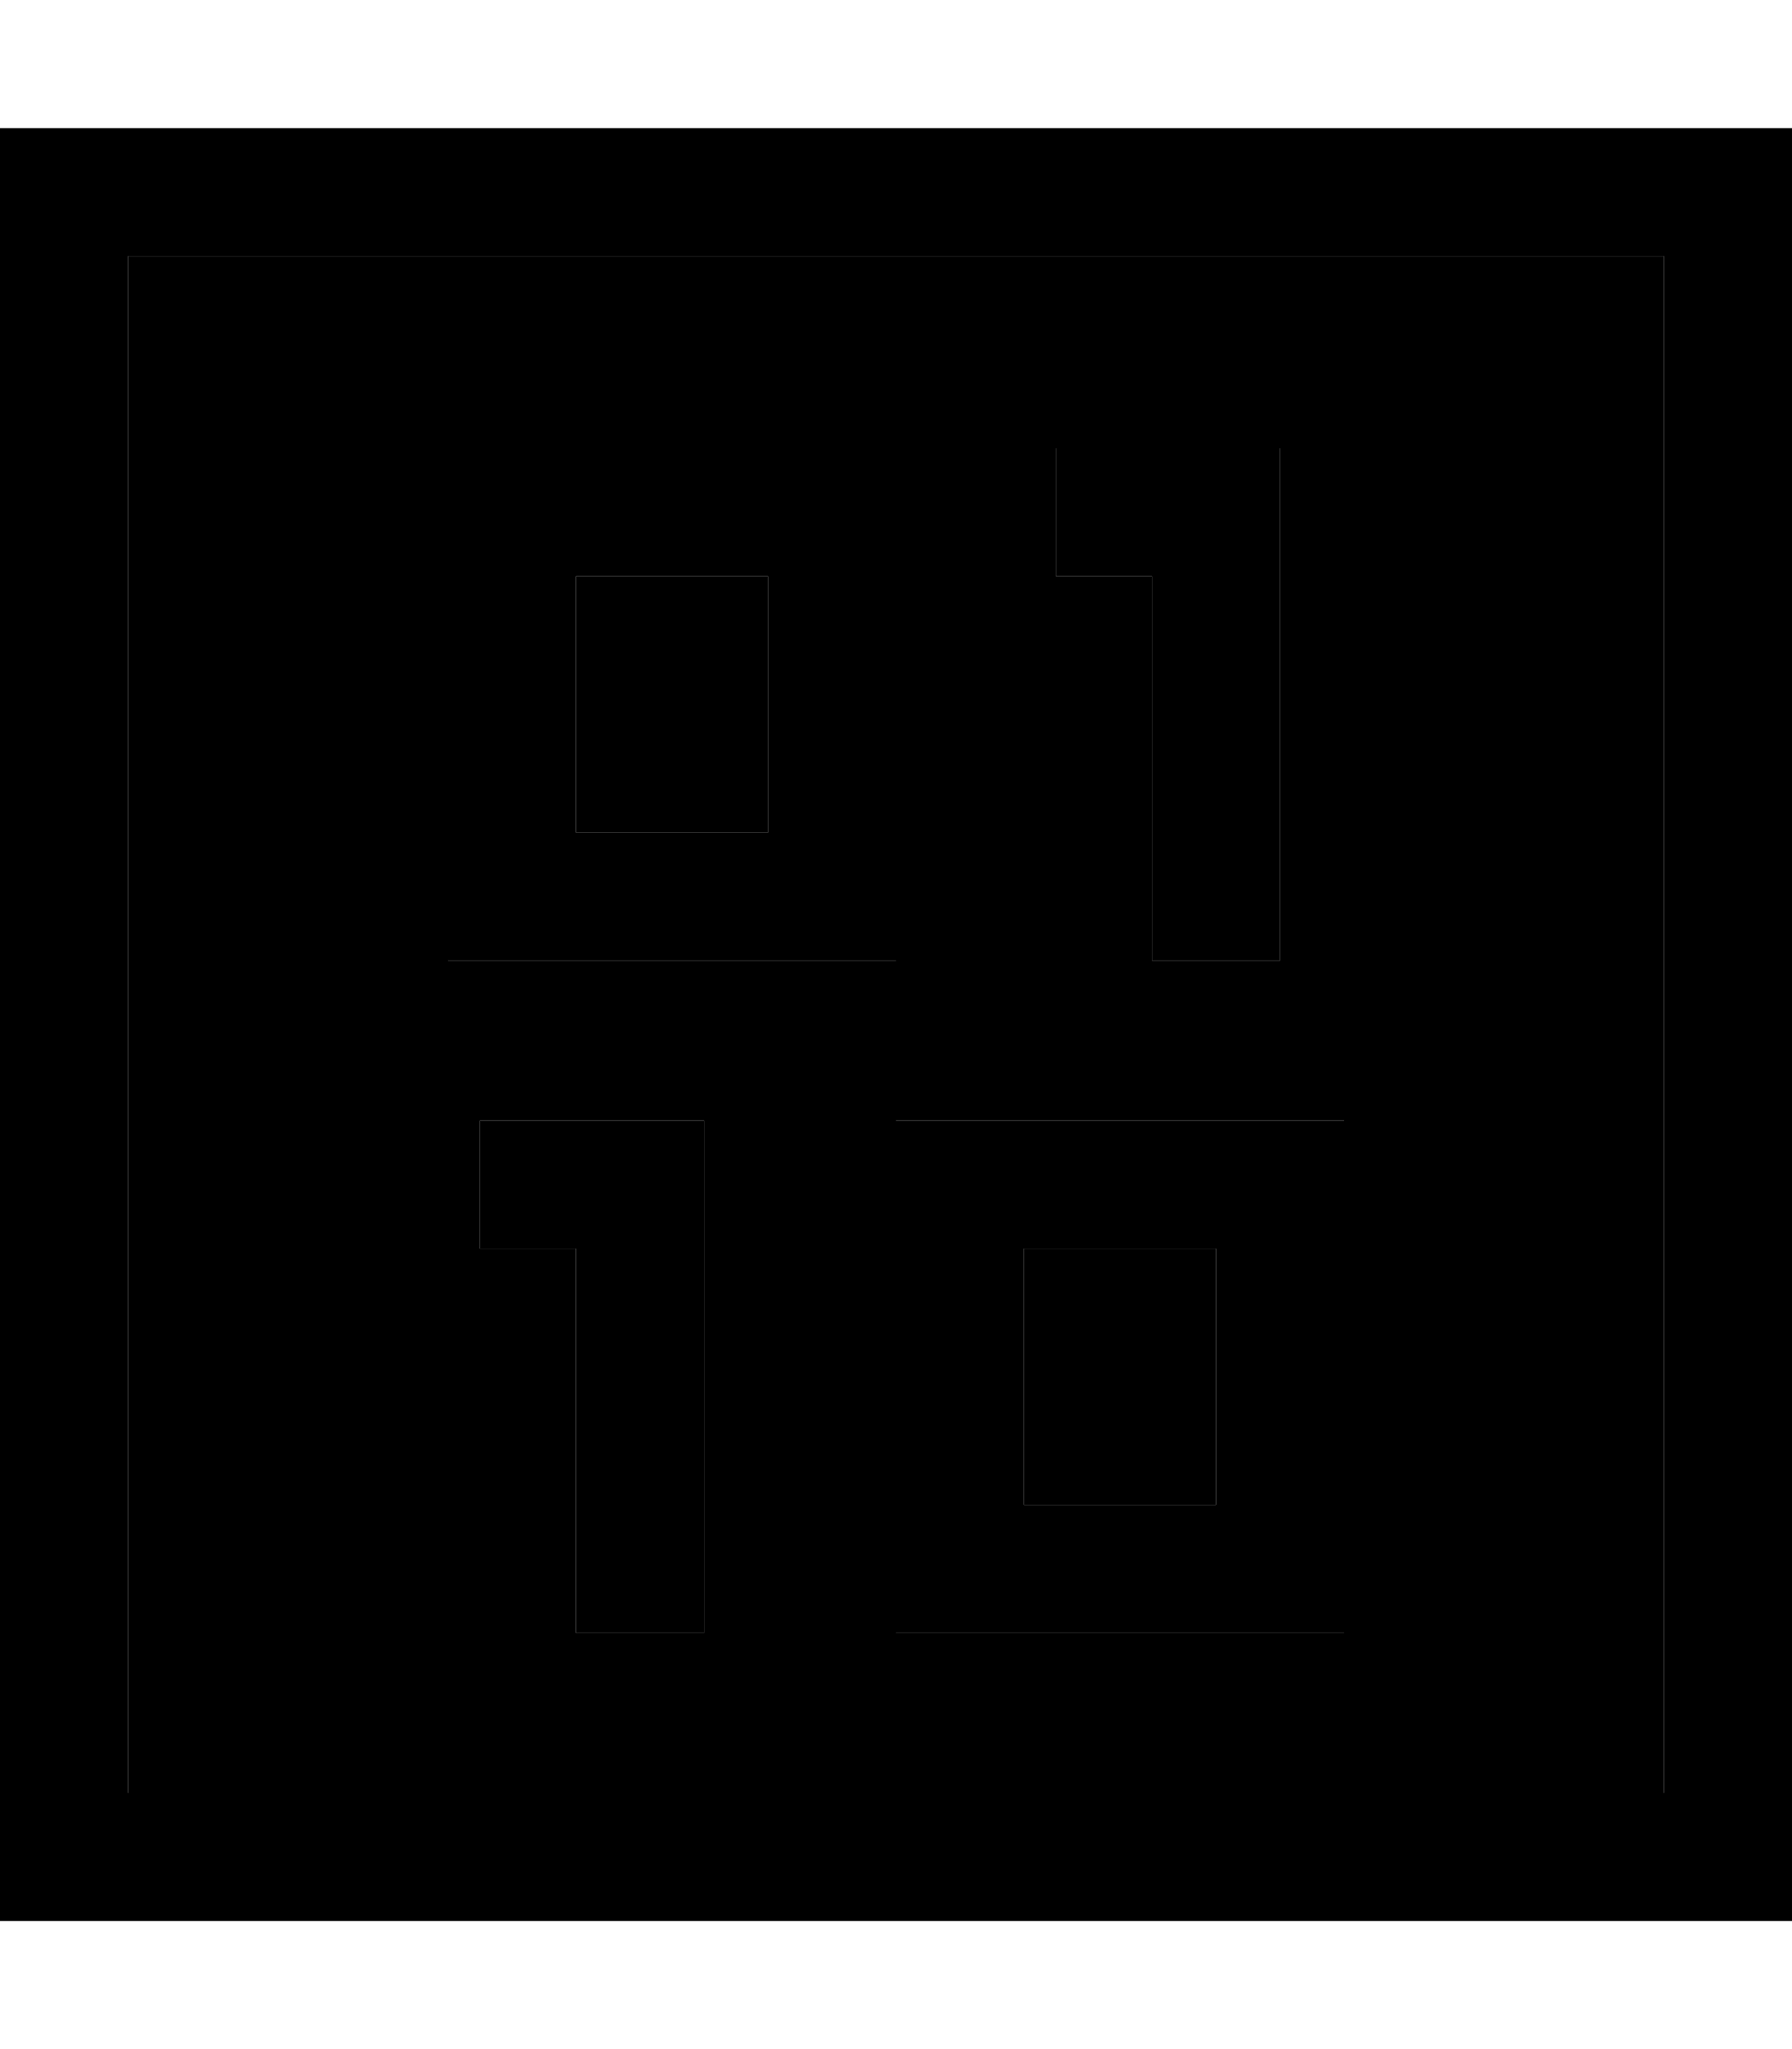 <svg xmlns="http://www.w3.org/2000/svg" viewBox="0 0 448 512"><path class="pr-icon-duotone-secondary" d="M32 64l0 384 384 0 0-384L32 64zm80 48l16 0 80 0 16 0 0 16 0 96 0 16-16 0-80 0-16 0 0-16 0-96 0-16zm8 168l16 0 24 0 16 0 0 16 0 96 0 16-32 0 0-16 0-80-8 0-16 0 0-32zm24-136l0 64 48 0 0-64-48 0zm80 136l16 0 80 0 16 0 0 16 0 96 0 16-16 0-80 0-16 0 0-16 0-96 0-16zm32 32l0 64 48 0 0-64-48 0zm8-200l16 0 24 0 16 0 0 16 0 96 0 16-32 0 0-16 0-80-8 0-16 0 0-32z"/><path class="pr-icon-duotone-primary" d="M416 64l0 384L32 448 32 64l384 0zM32 32L0 32 0 64 0 448l0 32 32 0 384 0 32 0 0-32 0-384 0-32-32 0L32 32zm80 80l0 16 0 96 0 16 16 0 80 0 16 0 0-16 0-96 0-16-16 0-80 0-16 0zm32 32l48 0 0 64-48 0 0-64zm96 136l-16 0 0 16 0 96 0 16 16 0 80 0 16 0 0-16 0-96 0-16-16 0-80 0zm16 96l0-64 48 0 0 64-48 0zM120 280l0 32 16 0 8 0 0 80 0 16 32 0 0-16 0-96 0-16-16 0-24 0-16 0zM280 112l-16 0 0 32 16 0 8 0 0 80 0 16 32 0 0-16 0-96 0-16-16 0-24 0z"/></svg>